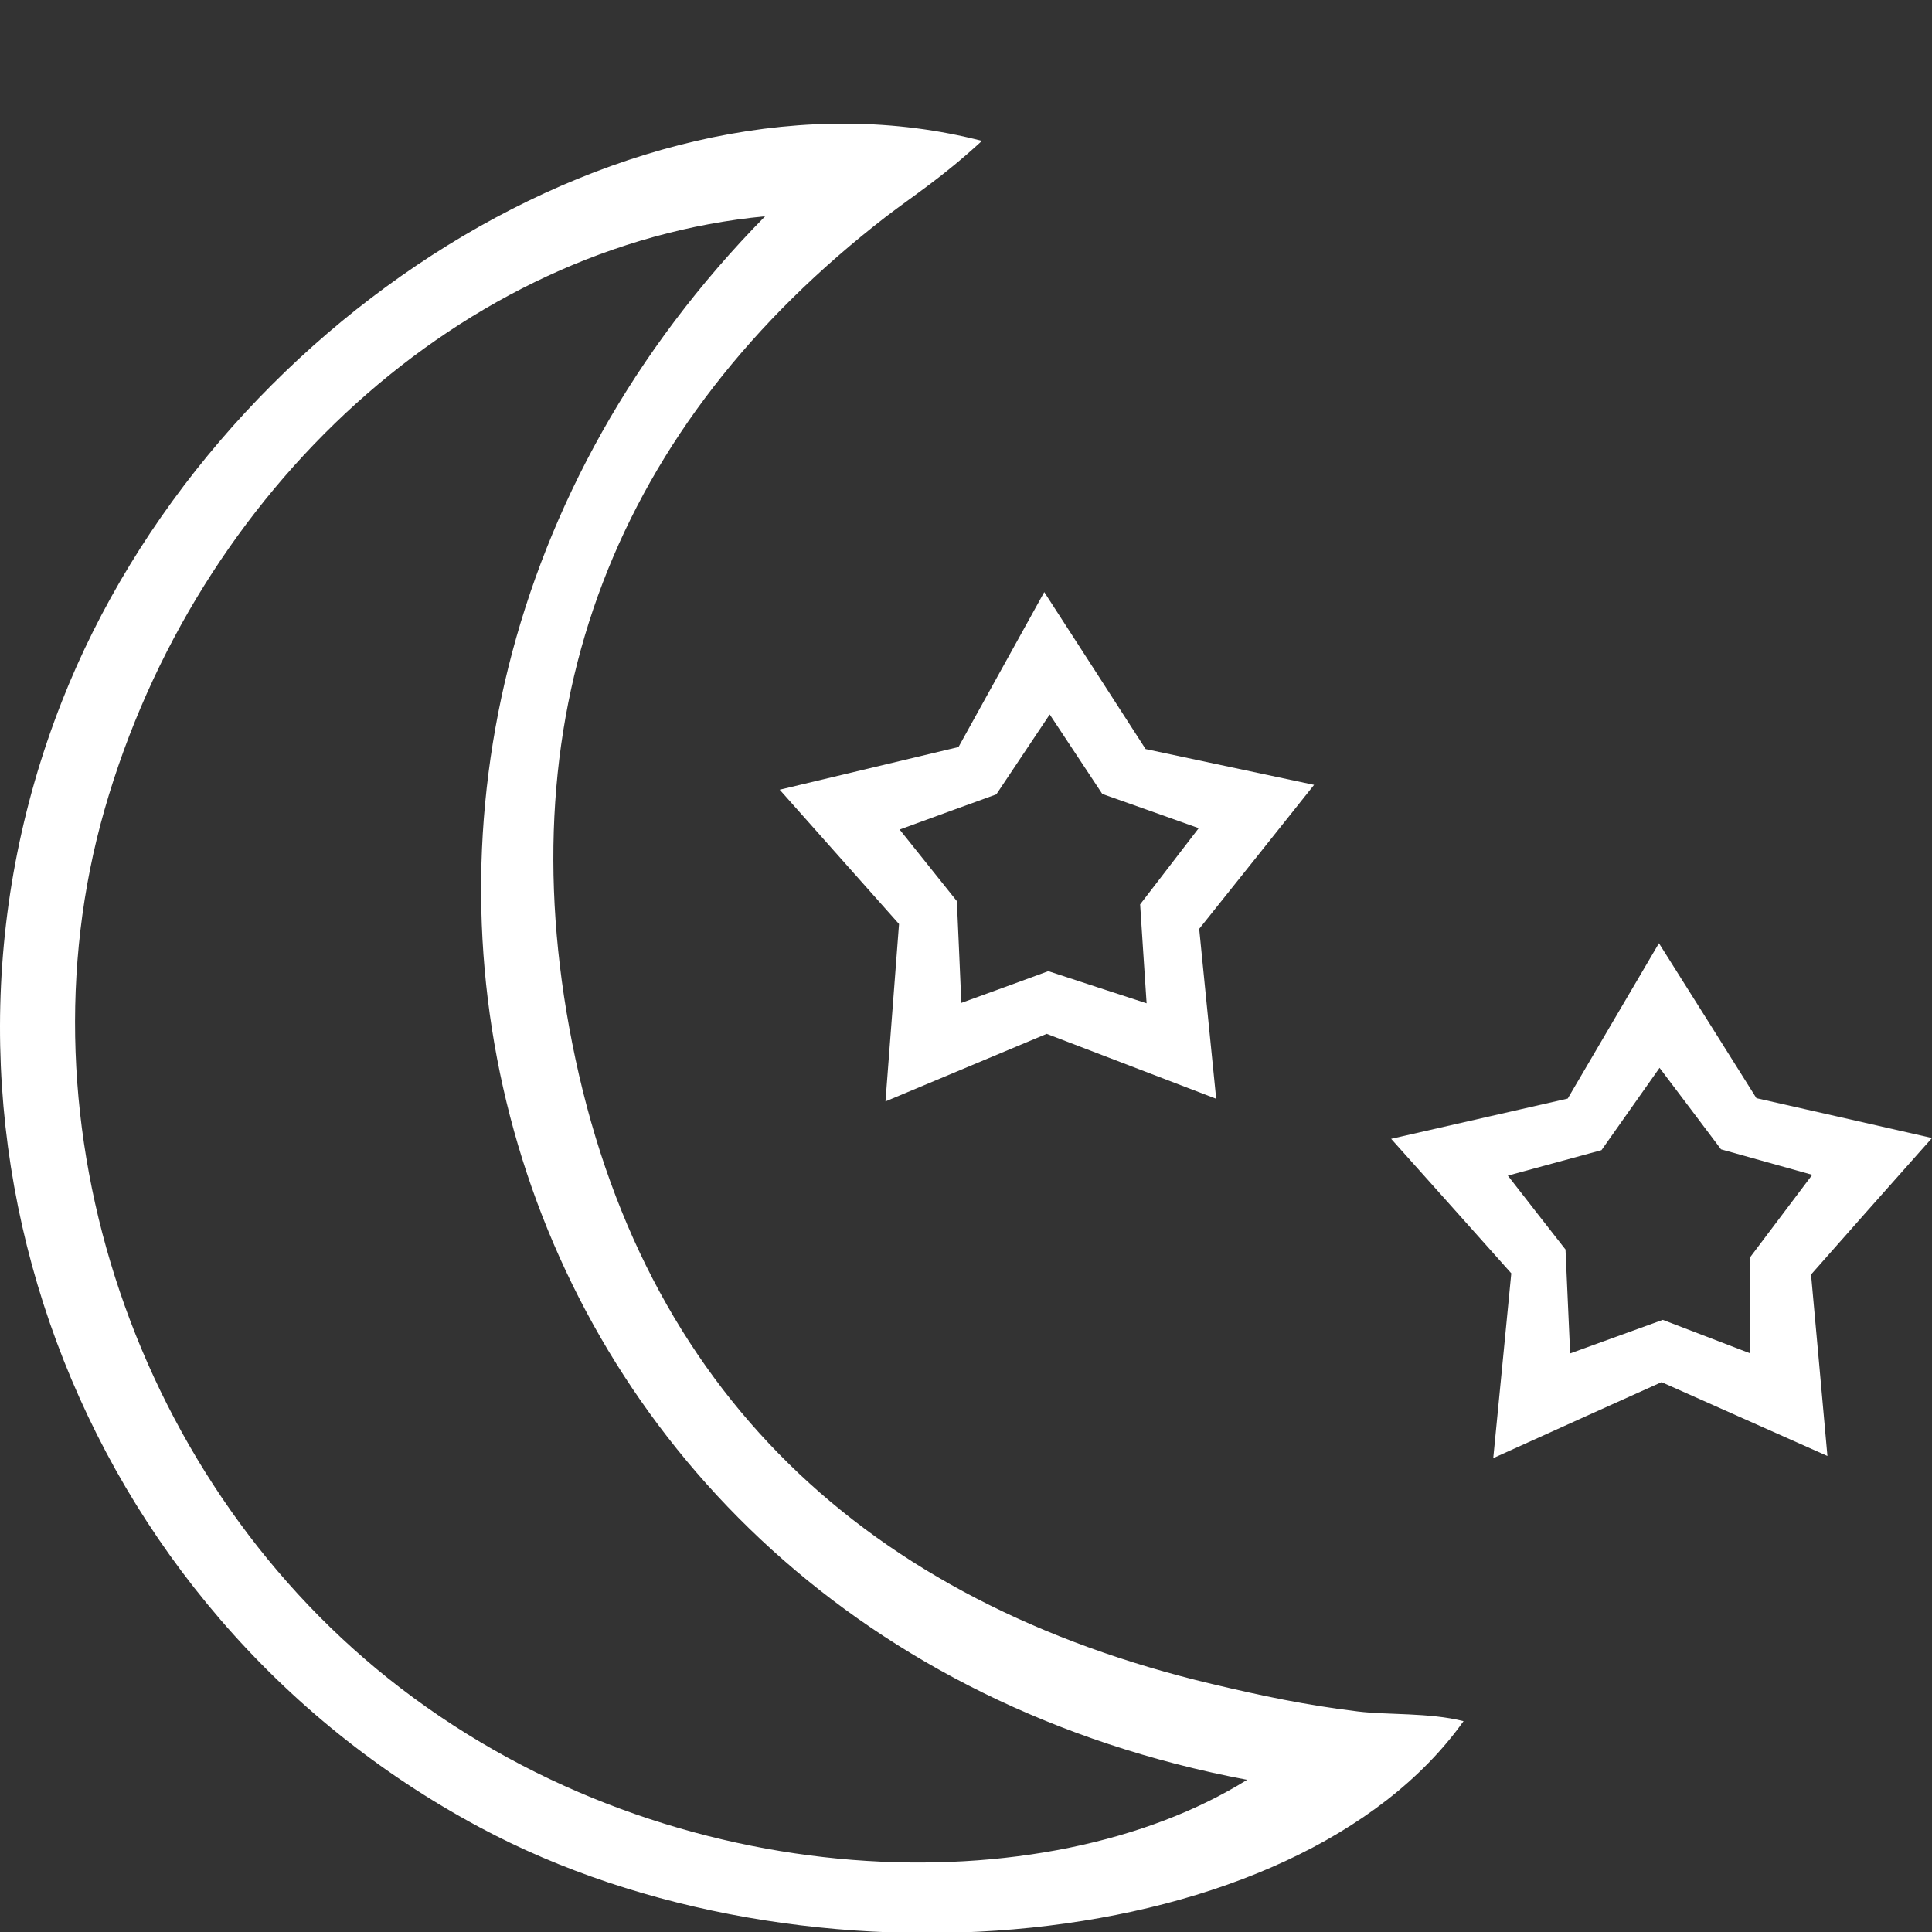 <svg width="500" height="500" viewBox="0 0 500 500" fill="none" xmlns="http://www.w3.org/2000/svg">
<rect x="0" y="0" width="500" height="500" fill="#333333" stroke="none"/>
<g clip-path="url(#clip0_19_5266)">
<path d="M254.075 36.499C243.92 45.869 236.329 50.685 229.42 55.972C159.222 110.204 130.955 183.28 148.073 269.914C165.923 360.317 224.499 414.601 313.593 435.801C326.889 438.942 337.725 441.246 351.387 442.921C359.03 443.863 369.866 443.182 378.765 445.433C335.579 506.051 208.428 518.195 124.045 472.863C19.456 416.747 -27.08 291.167 16.002 181.552C54.633 83.245 164.405 13.31 254.075 36.447V36.499ZM198.011 55.972C119.91 63.406 50.812 126.588 27.047 209.558C3.648 291.324 35.474 384.606 103.63 436.848C174.979 491.551 271.035 492.859 322.754 460.614C123.103 422.872 60.863 195.32 198.011 55.972Z" fill="white"/>
<path d="M386.46 377.277C388.397 357.333 389.81 343.2 391.119 329.537C381.382 318.597 372.379 308.546 360.025 294.726C377.718 290.696 390.648 287.764 405.724 284.309C412.215 273.264 419.439 260.91 429.332 244.107C438.912 259.288 446.345 271.118 454.563 284.205C467.231 287.084 480.998 290.172 500 294.517C487.018 309.122 477.596 319.748 468.697 329.851C470.006 344.404 471.262 357.909 472.937 376.806C455.977 369.268 443.152 363.562 430.013 357.7C417.345 363.405 404.991 368.954 386.408 377.382L386.46 377.277ZM405.148 323.308C405.567 332.154 405.881 340.32 406.352 350.266C415.408 346.969 422.527 344.403 430.327 341.577C437.027 344.142 444.094 346.864 452.993 350.266V325.297C459.013 317.288 463.567 311.268 469.011 304.044C460.06 301.531 452.731 299.49 445.403 297.448C440.116 290.434 435.09 283.734 429.489 276.353C423.783 284.466 418.915 291.324 414.466 297.658C406.142 299.909 398.919 301.898 390.229 304.253C395.987 311.634 400.646 317.654 405.096 323.308H405.148Z" fill="white"/>
<path d="M310.351 240.391C311.555 252.64 312.916 266.041 314.748 284.362C297.787 277.871 284.701 272.846 270.881 267.559C258.998 272.532 246.54 277.767 229.161 285.043C230.522 267.192 231.516 254.001 232.668 239.135C224.135 229.503 214.608 218.824 201.783 204.376C219.633 200.136 233.296 196.838 248.058 193.331C254.444 181.815 260.987 169.932 270.253 153.233C279.885 168.152 287.423 179.773 296.479 193.855C307.576 196.21 320.925 199.037 340.084 203.12C329.667 216.207 321.239 226.781 310.351 240.391ZM310.194 214.322C300.509 210.867 292.71 208.093 285.276 205.476C280.932 198.88 276.901 192.808 271.666 184.903C266.222 193.017 262.034 199.299 257.847 205.58C250.047 208.407 242.247 211.234 232.825 214.689C238.792 222.122 243.451 227.985 247.639 233.219C248.058 242.118 248.372 250.127 248.791 259.55C258.265 256.095 265.385 253.53 271.3 251.331C280.146 254.263 287.632 256.671 296.74 259.655C296.06 249.185 295.536 241.595 295.065 234.057C299.881 227.775 304.383 221.912 310.194 214.375V214.322Z" fill="white"/>
</g>
<defs>
<clipPath id="clip0_19_5266">
<rect width="500" height="500" fill="white"/>
</clipPath>
</defs>
</svg>

